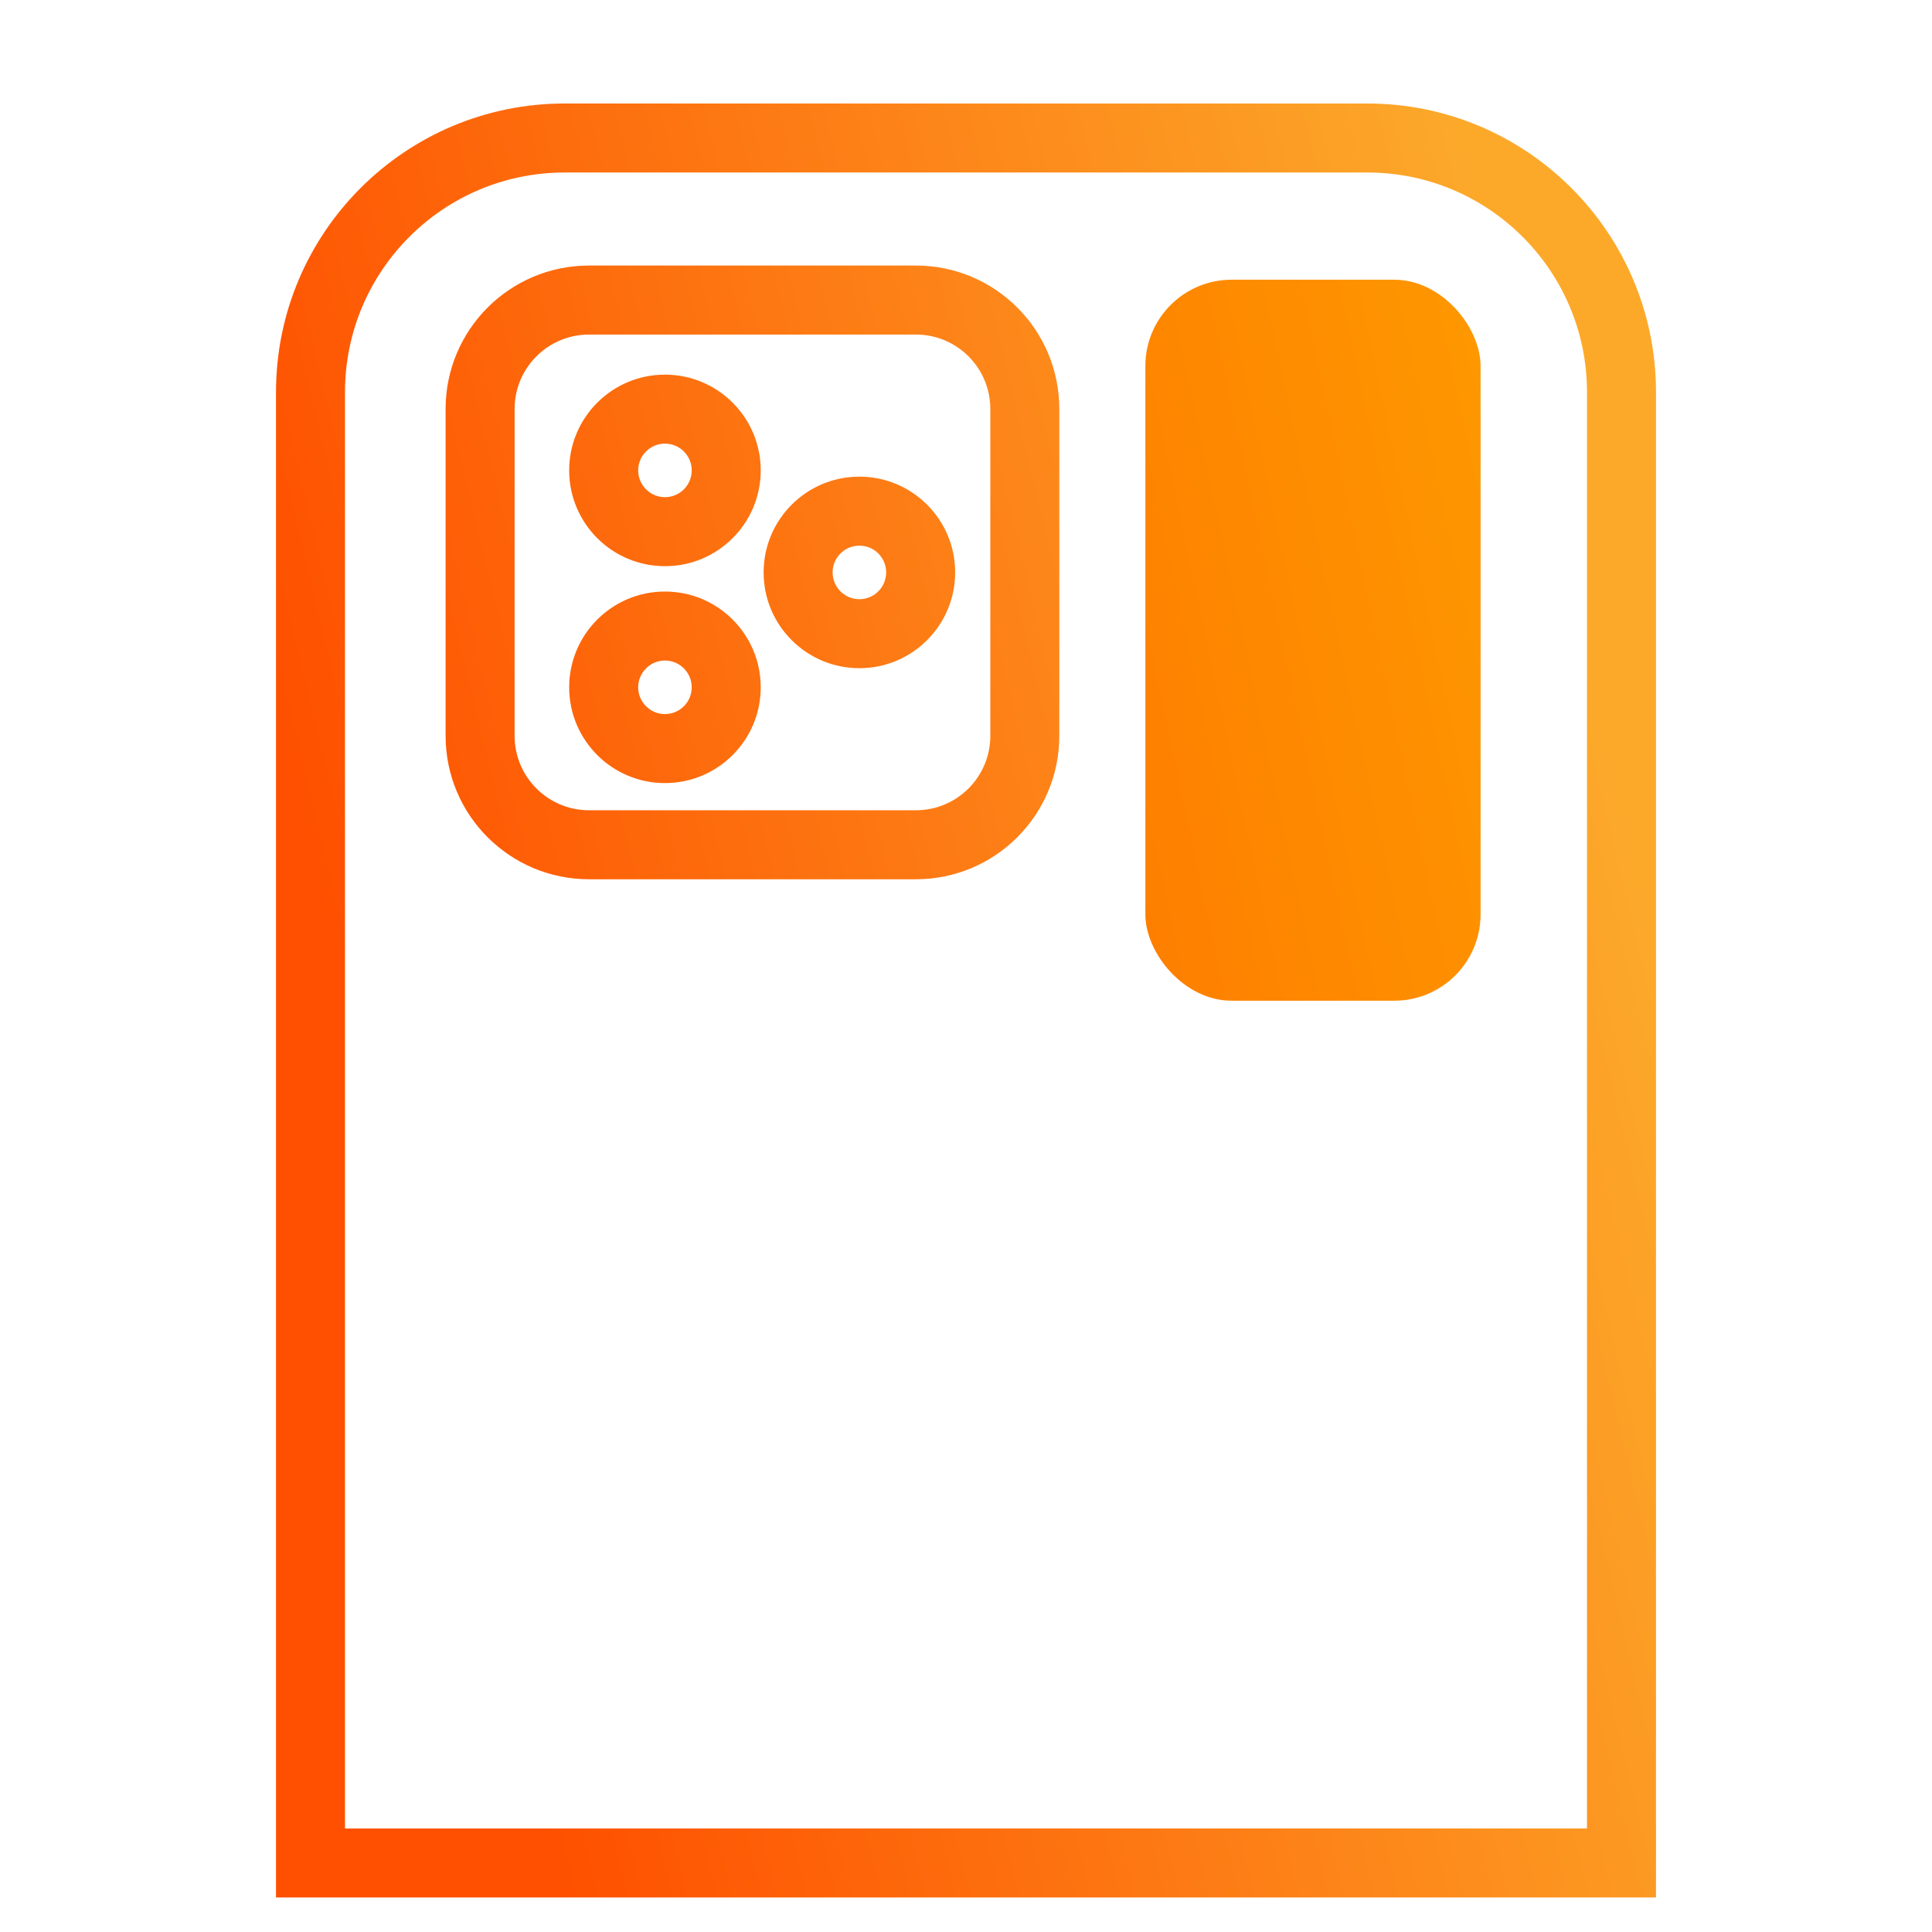 <svg width="56" height="56" viewBox="0 0 56 56" fill="none" xmlns="http://www.w3.org/2000/svg">
<path fill-rule="evenodd" clip-rule="evenodd" d="M8 11.368C8 6.746 11.747 3 16.368 3H39.632C44.253 3 48 6.746 48 11.368V54V55H47H9H8V54V11.368ZM16.368 5C12.851 5 10 7.851 10 11.368V53H46V11.368C46 7.851 43.149 5 39.632 5H16.368ZM12.916 11.855C12.916 9.558 14.777 7.697 17.074 7.697H26.547C28.844 7.697 30.705 9.558 30.705 11.855V21.328C30.705 23.625 28.844 25.486 26.547 25.486H17.074C14.777 25.486 12.916 23.625 12.916 21.328V11.855ZM17.074 9.697C15.882 9.697 14.916 10.663 14.916 11.855V21.328C14.916 22.52 15.882 23.486 17.074 23.486H26.547C27.739 23.486 28.705 22.52 28.705 21.328V11.855C28.705 10.663 27.739 9.697 26.547 9.697H17.074ZM18.498 13.635C18.498 13.206 18.846 12.859 19.274 12.859C19.703 12.859 20.05 13.206 20.05 13.635C20.05 14.063 19.703 14.411 19.274 14.411C18.846 14.411 18.498 14.063 18.498 13.635ZM19.274 10.859C17.741 10.859 16.498 12.102 16.498 13.635C16.498 15.168 17.741 16.411 19.274 16.411C20.808 16.411 22.05 15.168 22.05 13.635C22.05 12.102 20.808 10.859 19.274 10.859ZM19.274 19.146C18.846 19.146 18.498 19.494 18.498 19.922C18.498 20.351 18.846 20.698 19.274 20.698C19.703 20.698 20.05 20.351 20.05 19.922C20.05 19.494 19.703 19.146 19.274 19.146ZM16.498 19.922C16.498 18.389 17.741 17.146 19.274 17.146C20.808 17.146 22.05 18.389 22.05 19.922C22.05 21.456 20.808 22.698 19.274 22.698C17.741 22.698 16.498 21.456 16.498 19.922ZM24.134 16.592C24.134 16.163 24.481 15.816 24.91 15.816C25.338 15.816 25.686 16.163 25.686 16.592C25.686 17.02 25.338 17.368 24.91 17.368C24.481 17.368 24.134 17.02 24.134 16.592ZM24.91 13.816C23.376 13.816 22.134 15.059 22.134 16.592C22.134 18.125 23.376 19.368 24.91 19.368C26.443 19.368 27.686 18.125 27.686 16.592C27.686 15.059 26.443 13.816 24.91 13.816Z" fill="url(#paint0_linear_4288_3265)"/>
<rect x="33.199" y="8.108" width="9.716" height="20.898" rx="2.5" fill="url(#paint1_linear_4288_3265)"/>
<defs>
<linearGradient id="paint0_linear_4288_3265" x1="16.25" y1="55" x2="52.658" y2="46.235" gradientUnits="userSpaceOnUse">
<stop stop-color="#FE5000"/>
<stop offset="1" stop-color="#FCA92A"/>
</linearGradient>
<linearGradient id="paint1_linear_4288_3265" x1="11.553" y1="46.809" x2="49.436" y2="38.746" gradientUnits="userSpaceOnUse">
<stop stop-color="#FE5000"/>
<stop offset="1" stop-color="#FE9800"/>
</linearGradient>
</defs>
</svg>
